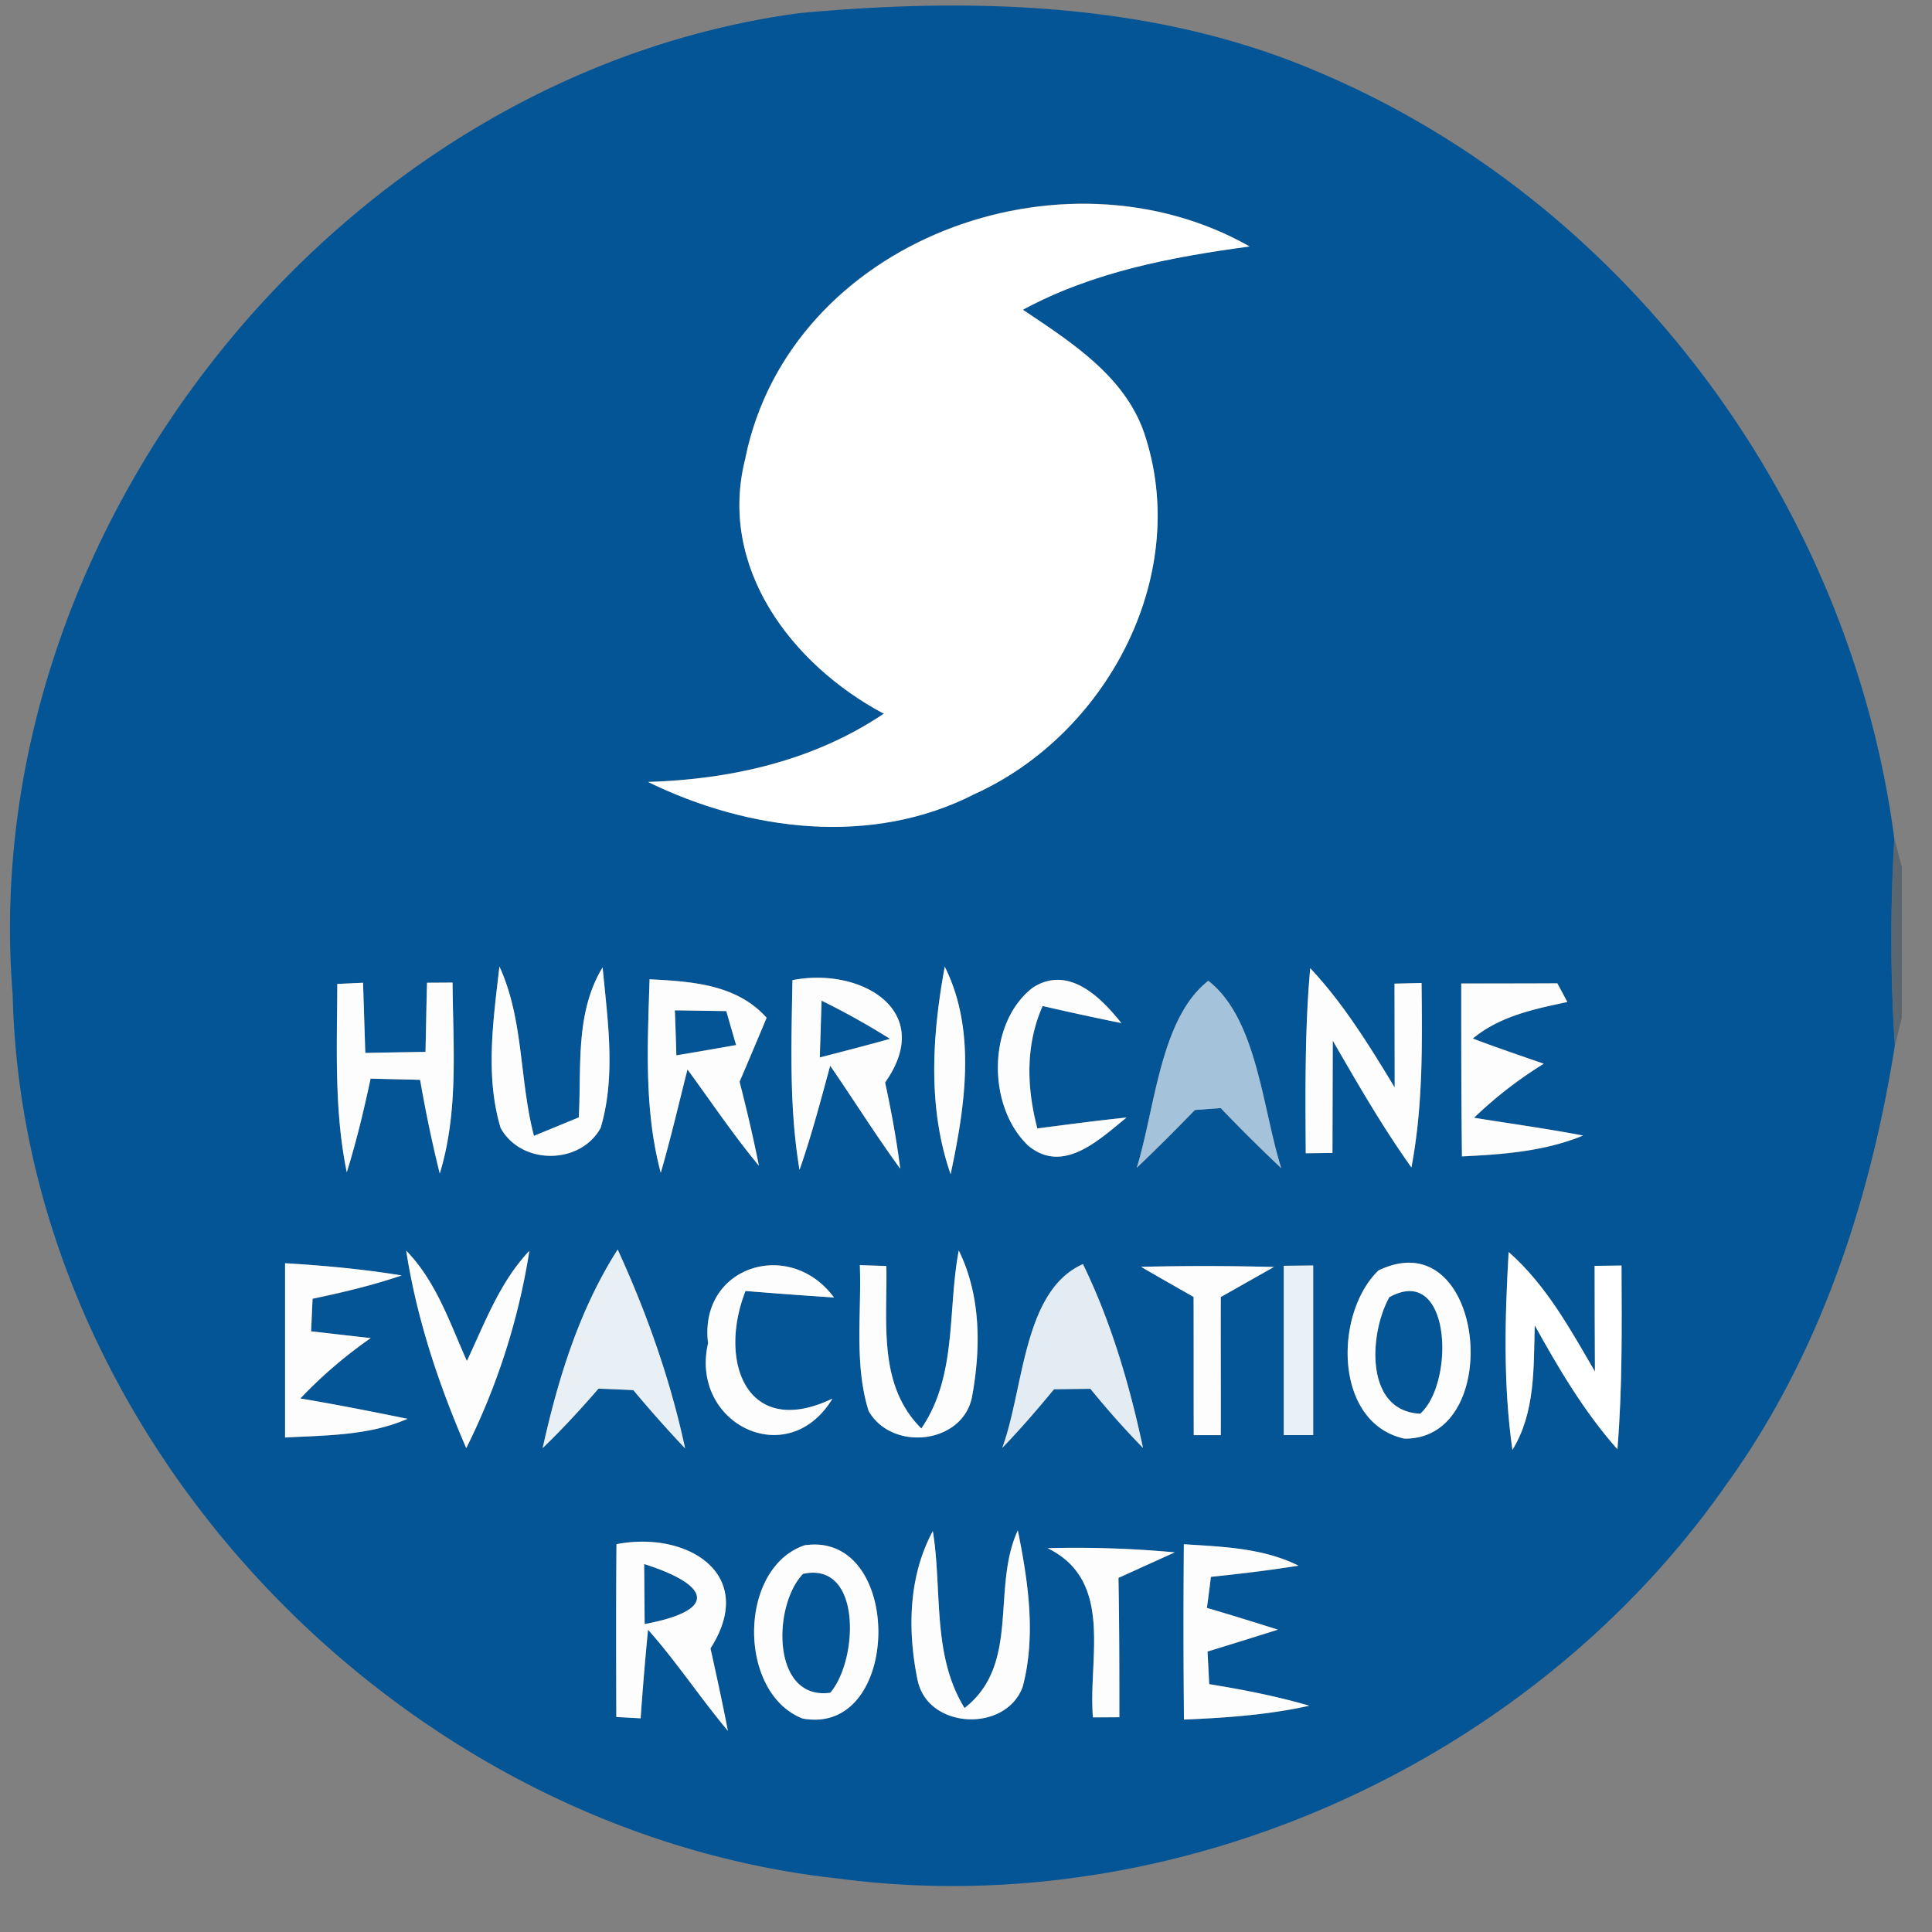 <svg xmlns="http://www.w3.org/2000/svg" width="24" height="24">
    <rect width="100%" height="100%" fill="#808080" stroke="none"/>
    <path fill="#035595" d="M.159 12.377C-.319 6.611 4.187.936 9.931.163c2.153-.199 4.419-.137 6.433.726 3.864 1.624 6.626 5.394 7.168 9.531-.051.857-.049 1.716.006 2.571-.308 1.941-.938 3.857-2.1 5.46-2.422 3.461-6.821 5.439-11.016 4.886C4.969 22.75.299 17.905.158 12.378zm9.102-6.694c-.354 1.361.574 2.573 1.717 3.182-.868.583-1.894.816-2.929.847 1.254.613 2.784.804 4.061.148 1.622-.735 2.67-2.672 2.124-4.416-.225-.752-.915-1.185-1.528-1.598.87-.471 1.845-.654 2.816-.786-2.325-1.32-5.704-.077-6.262 2.621zm-5.072 6.54c-.002.78-.041 1.569.118 2.338.12-.383.212-.771.296-1.162.204.006.409.009.615.015.069.39.146.78.244 1.164.236-.771.165-1.581.159-2.372l-.317.002c-.008.287-.013.572-.019.859l-.748.013-.028-.872-.321.015zm2.015-.217c-.075.662-.18 1.357.015 2.006.255.463.99.461 1.243-.002.191-.645.086-1.335.024-1.993-.343.563-.262 1.236-.296 1.864-.139.056-.418.171-.557.229-.184-.696-.126-1.442-.429-2.104zm1.866.159c-.024.803-.071 1.618.139 2.404.124-.426.223-.855.332-1.284.293.401.57.814.887 1.196a19.447 19.447 0 0 0-.24-1.043c.113-.264.225-.529.336-.795-.375-.418-.93-.45-1.453-.478zm1.774.011c-.013.786-.043 1.577.088 2.357.148-.426.262-.861.381-1.294.293.424.566.862.87 1.279-.045-.36-.111-.716-.188-1.071.634-.896-.308-1.438-1.151-1.271zm1.892-.168c-.156.849-.216 1.749.073 2.578.178-.836.324-1.781-.073-2.578zm1.089.264c-.563.442-.561 1.476-.051 1.959.437.362.885-.079 1.221-.349-.369.038-.739.088-1.108.135-.133-.506-.15-1.035.066-1.521.324.075.649.146.977.212-.259-.326-.662-.726-1.104-.437zm1.296 2.235c.246-.234.486-.474.722-.718l.321-.024c.246.255.493.504.752.746-.238-.756-.3-1.854-.906-2.327-.598.467-.658 1.575-.889 2.323zm2.156-2.479c-.069.763-.06 1.532-.056 2.299l.332-.004.004-1.395c.309.534.617 1.071.977 1.575.143-.756.135-1.526.126-2.291l-.336.008.002 1.29c-.313-.518-.632-1.037-1.048-1.481zm1.875.189c0 .716 0 1.432.009 2.149.51-.024 1.026-.062 1.504-.259-.45-.086-.902-.148-1.354-.221a5.18 5.18 0 0 1 .866-.671c-.294-.103-.591-.202-.881-.313.334-.277.759-.366 1.174-.454l-.124-.232c-.398.002-.795.002-1.194.002zm-14.61 3.475v2.166c.514-.028 1.039-.023 1.521-.232a39.52 39.52 0 0 0-1.331-.253 5.63 5.63 0 0 1 .874-.75c-.186-.021-.555-.064-.741-.084.006-.101.013-.304.019-.405a9.413 9.413 0 0 0 1.106-.289 14.275 14.275 0 0 0-1.447-.152zm1.504-.156c.131.848.405 1.667.746 2.453a8.428 8.428 0 0 0 .784-2.451c-.368.388-.553.894-.776 1.369-.214-.476-.381-.988-.754-1.371zm1.695 2.453c.244-.234.473-.484.694-.739.144.006.289.011.433.019.208.248.42.489.643.724a11.996 11.996 0 0 0-.838-2.471c-.478.748-.741 1.607-.932 2.467zm2.055-1.303c-.231.998.99 1.607 1.545.688-1.059.508-1.427-.454-1.08-1.337.366.03.733.056 1.099.081-.549-.746-1.682-.388-1.564.568zm1.886-.97c.022.6-.073 1.228.109 1.811.287.506 1.161.414 1.283-.167.112-.608.114-1.262-.163-1.826-.141.741-.017 1.556-.465 2.211-.546-.542-.42-1.324-.435-2.018a17.961 17.961 0 0 0-.328-.011zm1.768 2.271c.225-.234.437-.478.643-.729l.452-.006c.208.253.424.501.654.735-.167-.784-.396-1.562-.746-2.284-.748.332-.731 1.547-1.003 2.284zm1.727-2.25c.216.126.433.249.651.373.002.572 0 1.144.002 1.718h.336c.002-.572-.002-1.144 0-1.716l.66-.373a32.34 32.34 0 0 0-1.648-.002zm1.77-.013v2.104h.366v-2.107l-.366.004zm1.177.058c-.553.533-.559 1.894.321 2.089 1.267.017 1.003-2.726-.321-2.089zm1.617-.229c-.047.819-.069 1.644.047 2.458.287-.467.262-1.02.277-1.547.3.54.615 1.074 1.027 1.539.062-.759.054-1.521.051-2.282l-.334.004c0 .437.002.876.004 1.313-.307-.527-.606-1.074-1.072-1.485zm-11.083 3.63c-.006.714-.004 1.429-.002 2.145l.302.017c.026-.367.056-.735.092-1.101.354.399.649.848.992 1.256-.066-.343-.141-.682-.216-1.024.592-.926-.296-1.464-1.168-1.294zm2.338.013c-.831.281-.836 1.836-.026 2.152 1.239.227 1.262-2.332.026-2.152zm1.404 1.682c.129.604 1.093.647 1.303.077.169-.638.067-1.311-.06-1.944-.332.718.038 1.663-.662 2.207-.409-.664-.274-1.463-.394-2.198-.306.568-.315 1.239-.188 1.858zm1.614-1.646c.831.407.501 1.374.563 2.102l.328-.002c0-.578 0-1.153-.011-1.731l.699-.317a13.424 13.424 0 0 0-1.579-.052zm1.693-.049c-.006.726-.006 1.453.002 2.179.521-.023 1.044-.058 1.556-.172a10.34 10.34 0 0 0-1.243-.268l-.021-.405c.293-.09.583-.18.874-.272a46.94 46.94 0 0 0-.881-.27c.011-.098.037-.289.049-.386.364-.037.726-.081 1.088-.139-.446-.221-.938-.234-1.423-.266z"/>
    <path fill="#035595" d="M8.383 12.551c.161.002.48.008.639.009l.122.422-.742.128a52.17 52.17 0 0 0-.019-.559zM10.206 12.431c.291.144.576.3.849.474-.289.081-.581.156-.872.231l.022-.705zM17.259 16.114c.765-.424.821 1.052.384 1.448-.694-.032-.637-.994-.384-1.448zM8.002 19.429c.793.251.951.568.006.746l-.006-.746zM9.975 19.551c.735-.159.688 1.071.339 1.477-.729.099-.72-1.08-.339-1.477z"/>
    <path fill="#fff" d="M9.261 5.683c.559-2.698 3.938-3.941 6.262-2.621-.971.131-1.946.315-2.816.786.613.412 1.303.846 1.528 1.598.546 1.744-.503 3.681-2.124 4.416-1.277.656-2.807.465-4.061-.148 1.035-.032 2.061-.264 2.929-.848-1.144-.609-2.072-1.821-1.717-3.182zM18.741 15.553c.467.411.765.958 1.072 1.485-.002-.437-.004-.876-.004-1.313l.334-.004c.004.761.011 1.523-.051 2.282-.413-.465-.727-.999-1.027-1.539-.015.527.009 1.08-.277 1.547-.116-.814-.094-1.639-.047-2.458z"/>
    <path fill="#324a5c" opacity=".48" d="M23.533 10.419l.092.351v1.873l-.086.347a21.205 21.205 0 0 1-.006-2.571z"/>
    <path fill="#fdfdfe" d="M4.189 12.223l.321-.015.028.872c.249-.006.499-.009.748-.013.006-.287.011-.572.019-.859l.317-.002c.006.791.077 1.601-.159 2.372a16.47 16.47 0 0 1-.244-1.164c-.206-.006-.411-.009-.615-.015-.084.392-.176.78-.296 1.163-.159-.769-.12-1.558-.118-2.338zM6.204 12.006c.304.662.246 1.408.429 2.104l.557-.229c.034-.628-.047-1.301.296-1.864.062.658.167 1.348-.024 1.993-.253.463-.988.465-1.243.002-.195-.649-.09-1.344-.015-2.006zM8.07 12.165c.523.028 1.078.06 1.453.478-.111.266-.223.531-.336.795.088.345.171.692.24 1.043-.317-.383-.594-.795-.887-1.196-.109.429-.208.859-.332 1.284-.21-.786-.163-1.601-.139-2.404zm.313.386c.006.139.015.42.019.559.248-.041.495-.084.742-.128l-.122-.422c-.159-.002-.478-.008-.639-.009zM9.844 12.176c.844-.167 1.785.375 1.151 1.271.077.354.142.711.188 1.071-.304-.416-.578-.855-.87-1.279-.118.433-.232.868-.381 1.294-.131-.78-.101-1.571-.088-2.357zm.362.255l-.022.705c.291-.075.583-.15.872-.231a9.277 9.277 0 0 0-.849-.474zM11.736 12.008c.398.797.251 1.742.073 2.578-.289-.829-.229-1.729-.073-2.578zM12.825 12.272c.443-.289.846.111 1.104.437a35.326 35.326 0 0 1-.977-.212c-.216.486-.199 1.014-.066 1.521.369-.047.739-.098 1.108-.135-.336.27-.784.711-1.221.349-.51-.484-.512-1.517.051-1.959zM16.277 12.028c.416.444.735.964 1.048 1.481l-.002-1.29.336-.008c.009.765.017 1.536-.126 2.291-.36-.504-.668-1.041-.977-1.575l-.004 1.395-.332.004c-.004-.767-.013-1.536.056-2.299zM18.152 12.217c.399 0 .797 0 1.194-.002l.124.232c-.414.088-.84.176-1.174.454.291.111.587.21.881.313a5.18 5.18 0 0 0-.866.671c.452.073.904.135 1.354.221-.478.197-.994.234-1.504.259-.009-.716-.009-1.432-.009-2.149zM3.542 15.692c.486.03.969.073 1.447.152-.362.124-.733.21-1.106.289-.006.101-.013.304-.019.405.186.021.555.064.741.084a5.676 5.676 0 0 0-.874.75c.446.075.889.163 1.331.253-.482.21-1.007.204-1.521.232v-2.166zM5.046 15.536c.373.383.54.894.754 1.371.223-.474.409-.981.776-1.369a8.398 8.398 0 0 1-.784 2.451c-.341-.786-.615-1.605-.746-2.453zM8.796 16.686c-.118-.956 1.014-1.314 1.564-.568a67.649 67.649 0 0 1-1.099-.081c-.347.883.021 1.845 1.08 1.337-.555.919-1.776.309-1.545-.688zM10.682 15.716l.328.011c.015.694-.111 1.476.435 2.018.448-.654.324-1.47.465-2.211.277.564.276 1.219.163 1.826-.122.581-.996.673-1.283.167-.182-.583-.086-1.211-.109-1.811zM14.177 15.737a32.339 32.339 0 0 1 1.648.002l-.66.373c-.002.572.002 1.144 0 1.716h-.336c-.002-.574 0-1.146-.002-1.717-.218-.124-.435-.247-.651-.373zM17.124 15.782c1.324-.637 1.588 2.106.321 2.089-.879-.195-.874-1.556-.321-2.089zm.135.332c-.253.454-.309 1.416.384 1.448.437-.396.381-1.871-.384-1.448zM7.658 19.183c.872-.171 1.761.367 1.168 1.294.075.341.15.681.216 1.024-.343-.409-.637-.857-.992-1.256-.036.366-.066.733-.092 1.101l-.302-.017c-.002-.716-.004-1.431.002-2.145zm.344.246l.006.746c.945-.178.788-.495-.006-.746zM9.996 19.196c1.236-.18 1.213 2.379-.026 2.152-.81-.317-.804-1.871.026-2.152zm-.021.355c-.381.398-.39 1.577.339 1.477.349-.407.396-1.637-.339-1.477zM11.4 20.878c-.127-.619-.118-1.29.188-1.858.12.735-.015 1.534.394 2.198.699-.544.33-1.489.662-2.207.128.634.229 1.307.06 1.944-.21.57-1.174.527-1.303-.077zM13.014 19.232a13.424 13.424 0 0 1 1.579.052l-.699.317c.011.577.011 1.153.011 1.731l-.328.002c-.062-.727.268-1.695-.563-2.102zM14.707 19.183c.486.032.977.045 1.423.266-.362.058-.724.101-1.088.139-.011.098-.037.289-.049.386.294.086.589.178.881.27-.291.092-.581.182-.874.272l.021.405c.418.069.836.148 1.243.268-.512.114-1.035.15-1.556.172-.008-.726-.008-1.453-.002-2.179z"/>
    <path fill="#a4c2d9" d="M14.121 14.507c.231-.748.291-1.856.889-2.323.606.473.668 1.571.906 2.327a20.347 20.347 0 0 1-.752-.746l-.321.024a24.44 24.44 0 0 1-.722.718z"/>
    <path fill="#e9f0f5" d="M6.741 17.989c.191-.861.454-1.719.932-2.467.362.793.656 1.618.838 2.471a15.24 15.24 0 0 1-.643-.724c-.144-.008-.289-.013-.433-.019-.221.255-.45.504-.694.739z"/>
    <path fill="#e3ecf3" d="M12.45 17.987c.272-.737.255-1.952 1.003-2.284.351.722.579 1.5.746 2.284a10.828 10.828 0 0 1-.654-.735l-.452.006c-.206.251-.418.495-.643.729z"/>
    <path fill="#e9f0f6" d="M15.947 15.724l.366-.004v2.107h-.366v-2.104z"/>
</svg>
